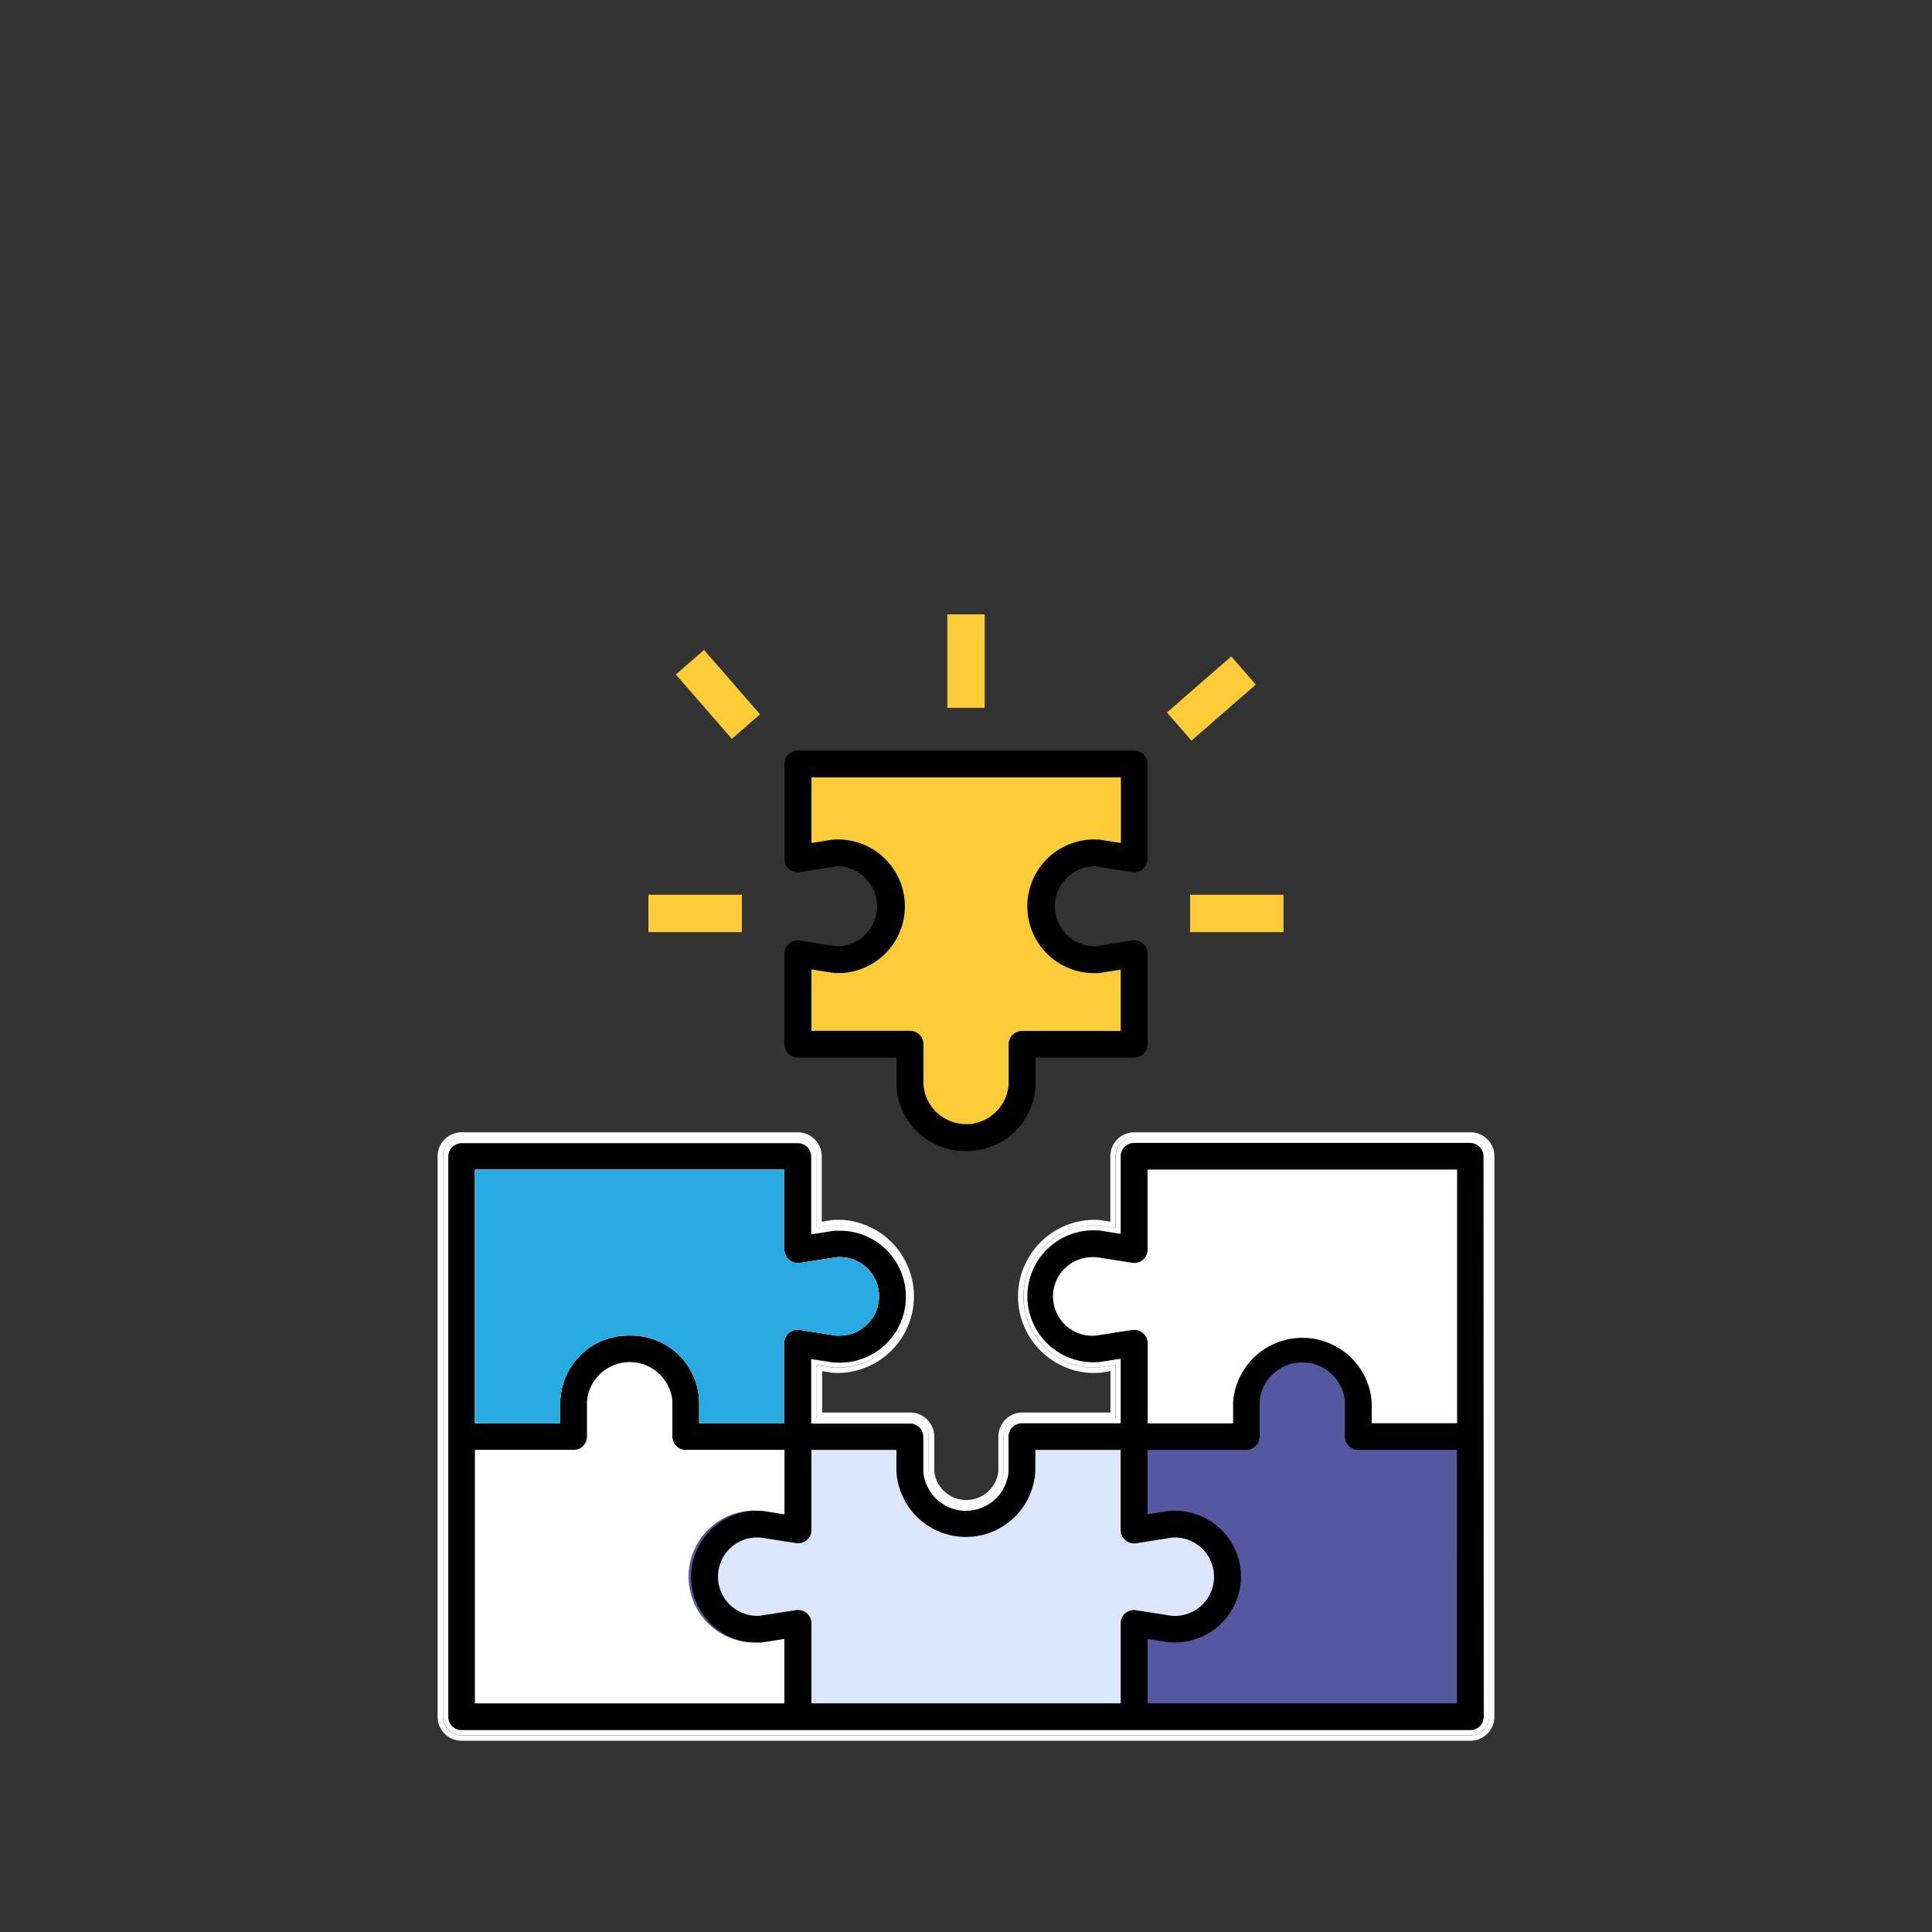<svg id="Layer_1" data-name="Layer 1" xmlns="http://www.w3.org/2000/svg" viewBox="0 0 500 500"><rect x="0" y="0" width="500" height="500" fill="#333333" stroke="none"/><defs><style>.cls-1{fill:#5358a1;}.cls-2{fill:#17afdc;}.cls-3{fill:#dbe6fd;}.cls-4{fill:none;}.cls-5{fill:#fff;}.cls-6{fill:#29abe2;}.cls-7{fill:#fccc38;}</style></defs><title>lego_bg</title><path class="cls-1" d="M206.49,395.94V371.77h-29V362.7a14.54,14.54,0,0,0-29,0v9.07h-29v72.52h87V420.12l-9.67,1.51a13.63,13.63,0,1,1,0-27.2Z"/><path class="cls-1" d="M293.51,395.94V371.77h29V362.7a14.54,14.54,0,0,1,29,0v9.07h29v72.52h-87V420.12l9.67,1.51a13.63,13.63,0,1,0,0-27.2Z"/><path class="cls-2" d="M206.49,347.59v24.18h-29V362.7a14.54,14.54,0,0,0-29,0v9.07h-29V299.25h87v24.17l9.67-1.51a13.63,13.63,0,1,1,0,27.2Z"/><path class="cls-2" d="M293.51,347.59v24.18h29V362.7a14.54,14.54,0,0,1,29,0v9.07h29V299.25h-87v24.17l-9.67-1.51a13.63,13.63,0,1,0,0,27.2Z"/><path class="cls-3" d="M293.51,395.94V371.77h-29v9.06a14.53,14.53,0,0,1-29,0v-9.06h-29v24.17l-9.67-1.51a13.63,13.63,0,1,0,0,27.2l9.67-1.51v24.17h87V420.12l9.67,1.51a13.63,13.63,0,1,0,0-27.2Z"/><path class="cls-4" d="M304.55,415.42A7.4,7.4,0,0,0,309,402.47a7.33,7.33,0,0,0-5.3-1.83l-9.2,1.44a6.23,6.23,0,0,1-5.35-1.75,6.16,6.16,0,0,1-1.81-4.39V378h-16.6v2.85a20.73,20.73,0,0,1-41.42.07V378h-16.6v18a6.19,6.19,0,0,1-7.16,6.14l-9.2-1.44a6.46,6.46,0,0,0-.88,0,7.4,7.4,0,0,0,.88,14.78l9.2-1.44a7.48,7.48,0,0,1,1-.07,6.2,6.2,0,0,1,6.2,6.21v18h74.62v-18a6.2,6.2,0,0,1,2.17-4.72h0a6.27,6.27,0,0,1,5-1.42l9.2,1.44A6.46,6.46,0,0,0,304.55,415.42Z"/><path class="cls-4" d="M345.33,371.77v-9a8.35,8.35,0,0,0-13.6-5.56,8.29,8.29,0,0,0-3,5.56v9a6.21,6.21,0,0,1-6.2,6.21H299.72v10.71l2.51-.39a6.16,6.16,0,0,1,.95-.07c.57,0,1.21,0,1.84,0a19.82,19.82,0,0,1-1.9,39.6,5.08,5.08,0,0,1-.89-.07l-2.51-.39v10.72h74.62V378H351.53A6.21,6.21,0,0,1,345.33,371.77Z"/><path class="cls-4" d="M195,427.83a19.82,19.82,0,0,1,1.9-39.6,5.78,5.78,0,0,1,.89.07l2.51.39V378h-22.8a6.21,6.21,0,0,1-6.21-6.21V362.7a7.94,7.94,0,0,0-8.24-7.39h-.12a7.91,7.91,0,0,0-8.24,7.47v9a6.21,6.21,0,0,1-6.2,6.21H125.66v60.11h74.62V427.37l-2.51.39a6,6,0,0,1-1,.08C196.25,427.87,195.61,427.86,195,427.83Z"/><path class="cls-4" d="M163,342.9h.46a20.32,20.32,0,0,1,20.22,19.78v2.89h16.6v-18a6.08,6.08,0,0,1,.07-.95,6.22,6.22,0,0,1,7.09-5.18l9.2,1.44a6.46,6.46,0,0,0,.88,0,7.41,7.41,0,0,0-.88-14.79l-9.2,1.44a6.09,6.09,0,0,1-.95.08,6.22,6.22,0,0,1-6.21-6.21v-18H125.66v60.11h16.6V362.7a20.34,20.34,0,0,1,20.28-19.81Z"/><path class="cls-4" d="M283.36,328.11a8.61,8.61,0,0,0-.88,0,7.41,7.41,0,0,0-6.92,7.86,7.42,7.42,0,0,0,7.8,6.92l9.2-1.44a6.08,6.08,0,0,1,.95-.07,6.21,6.21,0,0,1,6.21,6.2v18h16.6V362.7a20.73,20.73,0,0,1,41.42-.06v2.92h16.6V305.45H299.72v18a6.21,6.21,0,0,1-7.16,6.13Z"/><path d="M380.55,295.78h-87a3.48,3.48,0,0,0-3.46,3.46v20.14l-5.67-.89a3.19,3.19,0,0,0-.54,0,17.08,17.08,0,1,0-1.7,34.12,15,15,0,0,0,1.64,0,5,5,0,0,0,.6,0l5.67-.89v16.67H264.51a3.47,3.47,0,0,0-3.47,3.46V381a11.12,11.12,0,0,1-12.13,9.95A11.13,11.13,0,0,1,239,381v-9.2a3.46,3.46,0,0,0-3.46-3.46H210V351.64l5.67.89a4.73,4.73,0,0,0,.54,0,17.09,17.09,0,1,0,1.7-34.13c-.55,0-1.1,0-1.64,0a4.83,4.83,0,0,0-.6.05l-5.67.89V299.24a3.47,3.47,0,0,0-3.46-3.46h-87a3.48,3.48,0,0,0-3.47,3.46V444.29a3.41,3.41,0,0,0,1,2.45,3.45,3.45,0,0,0,2.45,1H380.54a3.48,3.48,0,0,0,3.47-3.47v-145a3.48,3.48,0,0,0-3.46-3.46Zm-257.63,6.93H203v20.71a3.47,3.47,0,0,0,3.47,3.46,3.23,3.23,0,0,0,.53,0l9.39-1.46a10.15,10.15,0,1,1,1.28,20.25,9.11,9.11,0,0,1-1.28,0h-.13L207,344.17a3.47,3.47,0,0,0-4,2.89,4.91,4.91,0,0,0,0,.53v20.72H180.94V362.7a17.58,17.58,0,0,0-17.54-17.06h-.8a17.6,17.6,0,0,0-17.6,17.1v5.57H122.92ZM203,440.83h-80.1v-65.6h25.55a3.46,3.46,0,0,0,3.46-3.46V362.7a11.08,11.08,0,0,1,22.08-.07v9.14a3.47,3.47,0,0,0,3.46,3.46H203V391.9l-5.67-.89a3.08,3.08,0,0,0-.53,0,17.08,17.08,0,1,0-1.71,34.12,15,15,0,0,0,1.64,0,3.54,3.54,0,0,0,.6,0l5.67-.89Zm88.24-23.34a3.46,3.46,0,0,0-1.21,2.63v20.71H210V420.12a3.47,3.47,0,0,0-4-3.42l-9.4,1.46a10.15,10.15,0,0,1-1.28-20.26c.43,0,.86,0,1.28,0l.13,0,9.26,1.45a3.47,3.47,0,0,0,4-2.89,4.9,4.9,0,0,0,0-.54V375.23H232v5.6a18,18,0,0,0,35.94-.06v-5.54h22.08v20.71a3.41,3.41,0,0,0,1,2.45,3.47,3.47,0,0,0,3,1l9.39-1.47a10.15,10.15,0,1,1,1.28,20.26,9.11,9.11,0,0,1-1.28,0h-.13l-9.26-1.45A3.45,3.45,0,0,0,291.26,417.49Zm85.82,23.34H297V424.16l5.67.89a3.08,3.08,0,0,0,.53,0,17.11,17.11,0,0,0,17.95-16.24A17.09,17.09,0,0,0,304.89,391a15,15,0,0,0-1.64,0,3.59,3.59,0,0,0-.61,0l-5.66.89V375.23h25.55a3.47,3.47,0,0,0,3.46-3.46v-9.2a11.09,11.09,0,0,1,22.07,0v9.2a3.46,3.46,0,0,0,3.46,3.46h25.55Zm0-72.52H355V362.7a18,18,0,0,0-35.94.07v5.54H297V347.59a3.47,3.47,0,0,0-3.47-3.46,3.23,3.23,0,0,0-.53,0l-9.39,1.46a10.15,10.15,0,1,1-1.28-20.25,9.11,9.11,0,0,1,1.28,0h.13l9.26,1.45a3.44,3.44,0,0,0,2.58-.62,3.51,3.51,0,0,0,1.38-2.27,4.73,4.73,0,0,0,0-.53V302.71h80.1Z"/><path class="cls-5" d="M384.93,294.86a6.13,6.13,0,0,0-4.38-1.82h-87a6.21,6.21,0,0,0-6.2,6.2v16.93l-2.51-.4a8.05,8.05,0,0,0-.89-.07,19.83,19.83,0,0,0-1.9,39.61c.63,0,1.27,0,1.83,0a6,6,0,0,0,1-.07l2.51-.39v10.71h-22.8a6.22,6.22,0,0,0-6.21,6.21v9a8.35,8.35,0,0,1-16.6,0v-9a6.22,6.22,0,0,0-6.21-6.21h-22.8V354.85l2.51.39a6.18,6.18,0,0,0,.89.07A19.83,19.83,0,0,0,218,315.7c-.63,0-1.27,0-1.83,0a6,6,0,0,0-1,.08l-2.51.39V299.25a6.2,6.2,0,0,0-6.2-6.21h-87a6.21,6.21,0,0,0-6.21,6.2V444.29a6.22,6.22,0,0,0,6.21,6.21H380.54a6.22,6.22,0,0,0,6.21-6.21v-145A6.13,6.13,0,0,0,384.93,294.86Zm.45,149.43h0a4.84,4.84,0,0,1-4.84,4.83H119.45a4.84,4.84,0,0,1-4.83-4.84v-145h0a4.84,4.84,0,0,1,4.84-4.83h87a4.84,4.84,0,0,1,4.83,4.84v18.52l4.09-.64a4.74,4.74,0,0,1,.75-.06c.58,0,1.18,0,1.77,0a18.46,18.46,0,0,1-1.77,36.87,4.74,4.74,0,0,1-.75-.06l-4.09-.64v13.69H235.5a4.84,4.84,0,0,1,4.83,4.84v9.06a9.72,9.72,0,0,0,19.34,0v-9.06h0a4.84,4.84,0,0,1,4.83-4.84h24.18V353.24l-4.09.64a4.74,4.74,0,0,1-.75.06,17.42,17.42,0,0,1-1.77,0,18.46,18.46,0,0,1,1.77-36.87,4.74,4.74,0,0,1,.75.06l4.09.64V299.25h0a4.83,4.83,0,0,1,4.83-4.83h87a4.84,4.84,0,0,1,4.83,4.84Z"/><path class="cls-5" d="M292.77,328.2l-9.27-1.45a10.28,10.28,0,0,0-1.11,0,8.78,8.78,0,0,0,1.11,17.52l9.27-1.45a4.62,4.62,0,0,1,.74-.06,4.83,4.83,0,0,1,4.84,4.83v19.34h19.34V362.7a19.36,19.36,0,0,1,38.68,0v4.23h19.34V304.08H298.35v19.34a4.74,4.74,0,0,1-.06.75A4.84,4.84,0,0,1,292.77,328.2Zm4.4.23a6.13,6.13,0,0,0,2.55-5v-18h74.62v60.11h-16.6v-2.92a20.73,20.73,0,0,0-41.42.06v2.86h-16.6v-18a6.21,6.21,0,0,0-6.21-6.2,6.08,6.08,0,0,0-.95.07l-9.2,1.44a7.42,7.42,0,0,1-7.8-6.92,7.41,7.41,0,0,1,6.92-7.86,8.61,8.61,0,0,1,.88,0l9.2,1.44A6.11,6.11,0,0,0,297.17,328.43Z"/><path class="cls-5" d="M195.05,426.46a18.45,18.45,0,1,1,1.77-36.86,6.13,6.13,0,0,1,.74,0l4.09.65V376.6H177.47a4.83,4.83,0,0,1-4.83-4.83V362.7a9.72,9.72,0,0,0-19.34,0v9.07h0a4.83,4.83,0,0,1-4.83,4.83H124.29v62.86h77.36V425.77l-4.09.64a4.6,4.6,0,0,1-.74,0A17.42,17.42,0,0,1,195.05,426.46Zm2.72,1.3,2.51-.39v10.72H125.66V378h22.81a6.21,6.21,0,0,0,6.2-6.21v-9a7.91,7.91,0,0,1,8.24-7.47H163a7.94,7.94,0,0,1,8.24,7.39v9.07a6.21,6.21,0,0,0,6.21,6.21h22.8v10.71l-2.51-.39a5.78,5.78,0,0,0-.89-.07,19.82,19.82,0,0,0-1.9,39.6c.63,0,1.27,0,1.84,0A6,6,0,0,0,197.77,427.76Z"/><path class="cls-5" d="M163,344.27a18.92,18.92,0,0,1,19.34,18.43v4.23h19.34V347.59a4.62,4.62,0,0,1,.06-.74,4.82,4.82,0,0,1,5.52-4l9.27,1.45a10.28,10.28,0,0,0,1.11,0,8.78,8.78,0,0,0-1.11-17.52l-9.27,1.45a4.62,4.62,0,0,1-.74.06,4.84,4.84,0,0,1-4.84-4.84V304.08H124.29v62.85h19.34V362.7A18.93,18.93,0,0,1,163,344.27ZM142.26,362.7v2.86h-16.6V305.45h74.62v18a6.22,6.22,0,0,0,6.21,6.21,6.09,6.09,0,0,0,.95-.08l9.2-1.44a7.41,7.41,0,0,1,.88,14.79,6.46,6.46,0,0,1-.88,0l-9.2-1.44a6.22,6.22,0,0,0-7.09,5.18,6.08,6.08,0,0,0-.07.95v18h-16.6v-2.89a20.32,20.32,0,0,0-20.22-19.78h-.92A20.34,20.34,0,0,0,142.26,362.7Z"/><path class="cls-5" d="M145,362.74a17.6,17.6,0,0,1,17.6-17.1h.8a17.58,17.58,0,0,1,17.54,17.06v5.61H203V347.59a4.91,4.91,0,0,1,0-.53,3.47,3.47,0,0,1,4-2.89l9.26,1.45h.13a9.11,9.11,0,0,0,1.28,0,10.15,10.15,0,1,0-1.28-20.25L207,326.84a3.23,3.23,0,0,1-.53,0,3.47,3.47,0,0,1-3.47-3.46V302.71h-80.1v65.6H145Z"/><path class="cls-5" d="M297,323.42a4.73,4.73,0,0,1,0,.53,3.51,3.51,0,0,1-1.38,2.27,3.44,3.44,0,0,1-2.58.62l-9.26-1.45h-.13a9.11,9.11,0,0,0-1.28,0,10.15,10.15,0,1,0,1.28,20.25l9.39-1.46a3.23,3.23,0,0,1,.53,0,3.47,3.47,0,0,1,3.47,3.46v20.72h22.08v-5.54A18,18,0,0,1,355,362.7v5.61h22.08v-65.6H297Z"/><path class="cls-5" d="M380.55,294.41h-87a4.83,4.83,0,0,0-4.83,4.83h0v18.52l-4.09-.64a4.74,4.74,0,0,0-.75-.06,18.46,18.46,0,0,0-1.77,36.87,17.42,17.42,0,0,0,1.77,0,4.74,4.74,0,0,0,.75-.06l4.09-.64v13.69H264.5a4.84,4.84,0,0,0-4.83,4.84h0v9.06a9.72,9.72,0,0,1-19.34,0v-9.06a4.84,4.84,0,0,0-4.83-4.84H211.32V353.24l4.09.64a4.74,4.74,0,0,0,.75.06,18.46,18.46,0,0,0,1.77-36.87c-.59,0-1.19,0-1.77,0a4.74,4.74,0,0,0-.75.06l-4.09.64V299.25a4.84,4.84,0,0,0-4.83-4.84h-87a4.84,4.84,0,0,0-4.84,4.83h0v145a4.84,4.84,0,0,0,4.83,4.84H380.54a4.84,4.84,0,0,0,4.84-4.83h0v-145A4.84,4.84,0,0,0,380.55,294.41ZM384,444.29a3.48,3.48,0,0,1-3.47,3.47H119.46a3.45,3.45,0,0,1-2.45-1,3.41,3.41,0,0,1-1-2.45v-145a3.48,3.48,0,0,1,3.47-3.46h87a3.47,3.47,0,0,1,3.46,3.46v20.14l5.67-.89a4.83,4.83,0,0,1,.6-.05c.54,0,1.09,0,1.64,0a17.09,17.09,0,1,1-1.7,34.13,4.73,4.73,0,0,1-.54,0l-5.67-.89v16.67H235.5a3.46,3.46,0,0,1,3.46,3.46V381a11.13,11.13,0,0,0,9.95,9.95A11.12,11.12,0,0,0,261,381v-9.2a3.47,3.47,0,0,1,3.47-3.46h25.54V351.64l-5.67.89a5,5,0,0,1-.6,0,15,15,0,0,1-1.64,0,17.08,17.08,0,1,1,1.7-34.12,3.19,3.19,0,0,1,.54,0l5.67.89V299.24a3.48,3.48,0,0,1,3.46-3.46h87a3.48,3.48,0,0,1,3.46,3.46Z"/><path class="cls-5" d="M196.75,425.09a15,15,0,0,1-1.64,0A17.08,17.08,0,1,1,196.82,391a3.08,3.08,0,0,1,.53,0l5.67.89V375.23H177.47a3.47,3.47,0,0,1-3.46-3.46v-9.14a11.08,11.08,0,0,0-22.08.07v9.07a3.46,3.46,0,0,1-3.46,3.46H122.92v65.6H203V424.16l-5.67.89A3.54,3.54,0,0,1,196.75,425.09Z"/><path class="cls-6" d="M145,362.74a17.6,17.6,0,0,1,17.6-17.1h.8a17.58,17.58,0,0,1,17.54,17.06v5.61H203V347.59a4.91,4.91,0,0,1,0-.53,3.47,3.47,0,0,1,4-2.89l9.26,1.45h.13a9.11,9.11,0,0,0,1.28,0,10.15,10.15,0,1,0-1.28-20.25L207,326.84a3.23,3.23,0,0,1-.53,0,3.47,3.47,0,0,1-3.47-3.46V302.71h-80.1v65.6H145Z"/><path class="cls-7" d="M216.16,220.74a13.83,13.83,0,1,1,1.34,27.62c-.45,0-.9,0-1.34,0l-9.67-1.53v23.41h29V280.6a14.52,14.52,0,0,0,29,0V270.24h29V246.83l-9.67,1.53a13.83,13.83,0,0,1-1.34-27.62,10,10,0,0,1,1.34,0l9.67,1.53V197.71h-87v24.56Z"/><path class="cls-4" d="M287.31,215V203.92H212.69V215l2.49-.39a8.09,8.09,0,0,1,1-.08,20,20,0,0,1,1.41,40q-.73,0-1.47,0a5.16,5.16,0,0,1-.93-.08l-2.48-.39V264h22.8a6.21,6.21,0,0,1,6.21,6.2v10.31a8.33,8.33,0,0,0,8.91,7.64,8.38,8.38,0,0,0,7.69-7.64v-10.3a6.21,6.21,0,0,1,6.2-6.21h22.81V254.1l-2.49.39a3.64,3.64,0,0,1-1,.08,20,20,0,0,1-1.41-40q.74,0,1.47,0a4.55,4.55,0,0,1,.93.08Z"/><path d="M283.71,224.22l9.26,1.47a3.48,3.48,0,0,0,4-3.42V197.71a3.47,3.47,0,0,0-3.47-3.46h-87a3.47,3.47,0,0,0-3.47,3.46v24.56a3.41,3.41,0,0,0,0,.55,3.46,3.46,0,0,0,4,2.87l9.42-1.49h.79a10.36,10.36,0,0,1-.79,20.7l-.16,0L207,243.41a3.48,3.48,0,0,0-4,3.42v23.41a3.47,3.47,0,0,0,3.46,3.46H232v6.9A17.7,17.7,0,0,0,250,297.87h.34A17.69,17.69,0,0,0,268,280.57V273.7h25.54a3.48,3.48,0,0,0,3.47-3.46V246.83a3.41,3.41,0,0,0-.05-.55,3.46,3.46,0,0,0-4-2.87l-9.42,1.49h-.79a10.36,10.36,0,0,1,.79-20.7Zm-1.18-6.95a17.29,17.29,0,1,0,1.26,34.56,5,5,0,0,0,.59,0l5.67-.9v15.88H264.51a3.47,3.47,0,0,0-3.47,3.46V280.7a11.14,11.14,0,0,1-10.22,10.22l-.84,0a11.08,11.08,0,0,1-11-10.25V270.24a3.48,3.48,0,0,0-3.47-3.47H210V250.89l5.66.89c.19,0,.36,0,.54.05.48,0,.9,0,1.32,0a17.29,17.29,0,1,0-1.26-34.56,5,5,0,0,0-.59,0l-5.67.9v-17h80.1v17l-5.66-.89a4.71,4.71,0,0,0-.54,0C283.37,217.25,283,217.26,282.53,217.27Z"/><path class="cls-7" d="M245.17,159h9.66v24.18h-9.66Z"/><path class="cls-7" d="M174.9,174.56l7.3-6.35,14.5,16.65-7.29,6.36Z"/><path class="cls-7" d="M302,184.39l16.65-14.51,6.35,7.29-16.65,14.51Z"/><path class="cls-7" d="M167.81,231.56H192v9.67H167.81Z"/><path class="cls-7" d="M308,231.56h24.17v9.67H308Z"/></svg>